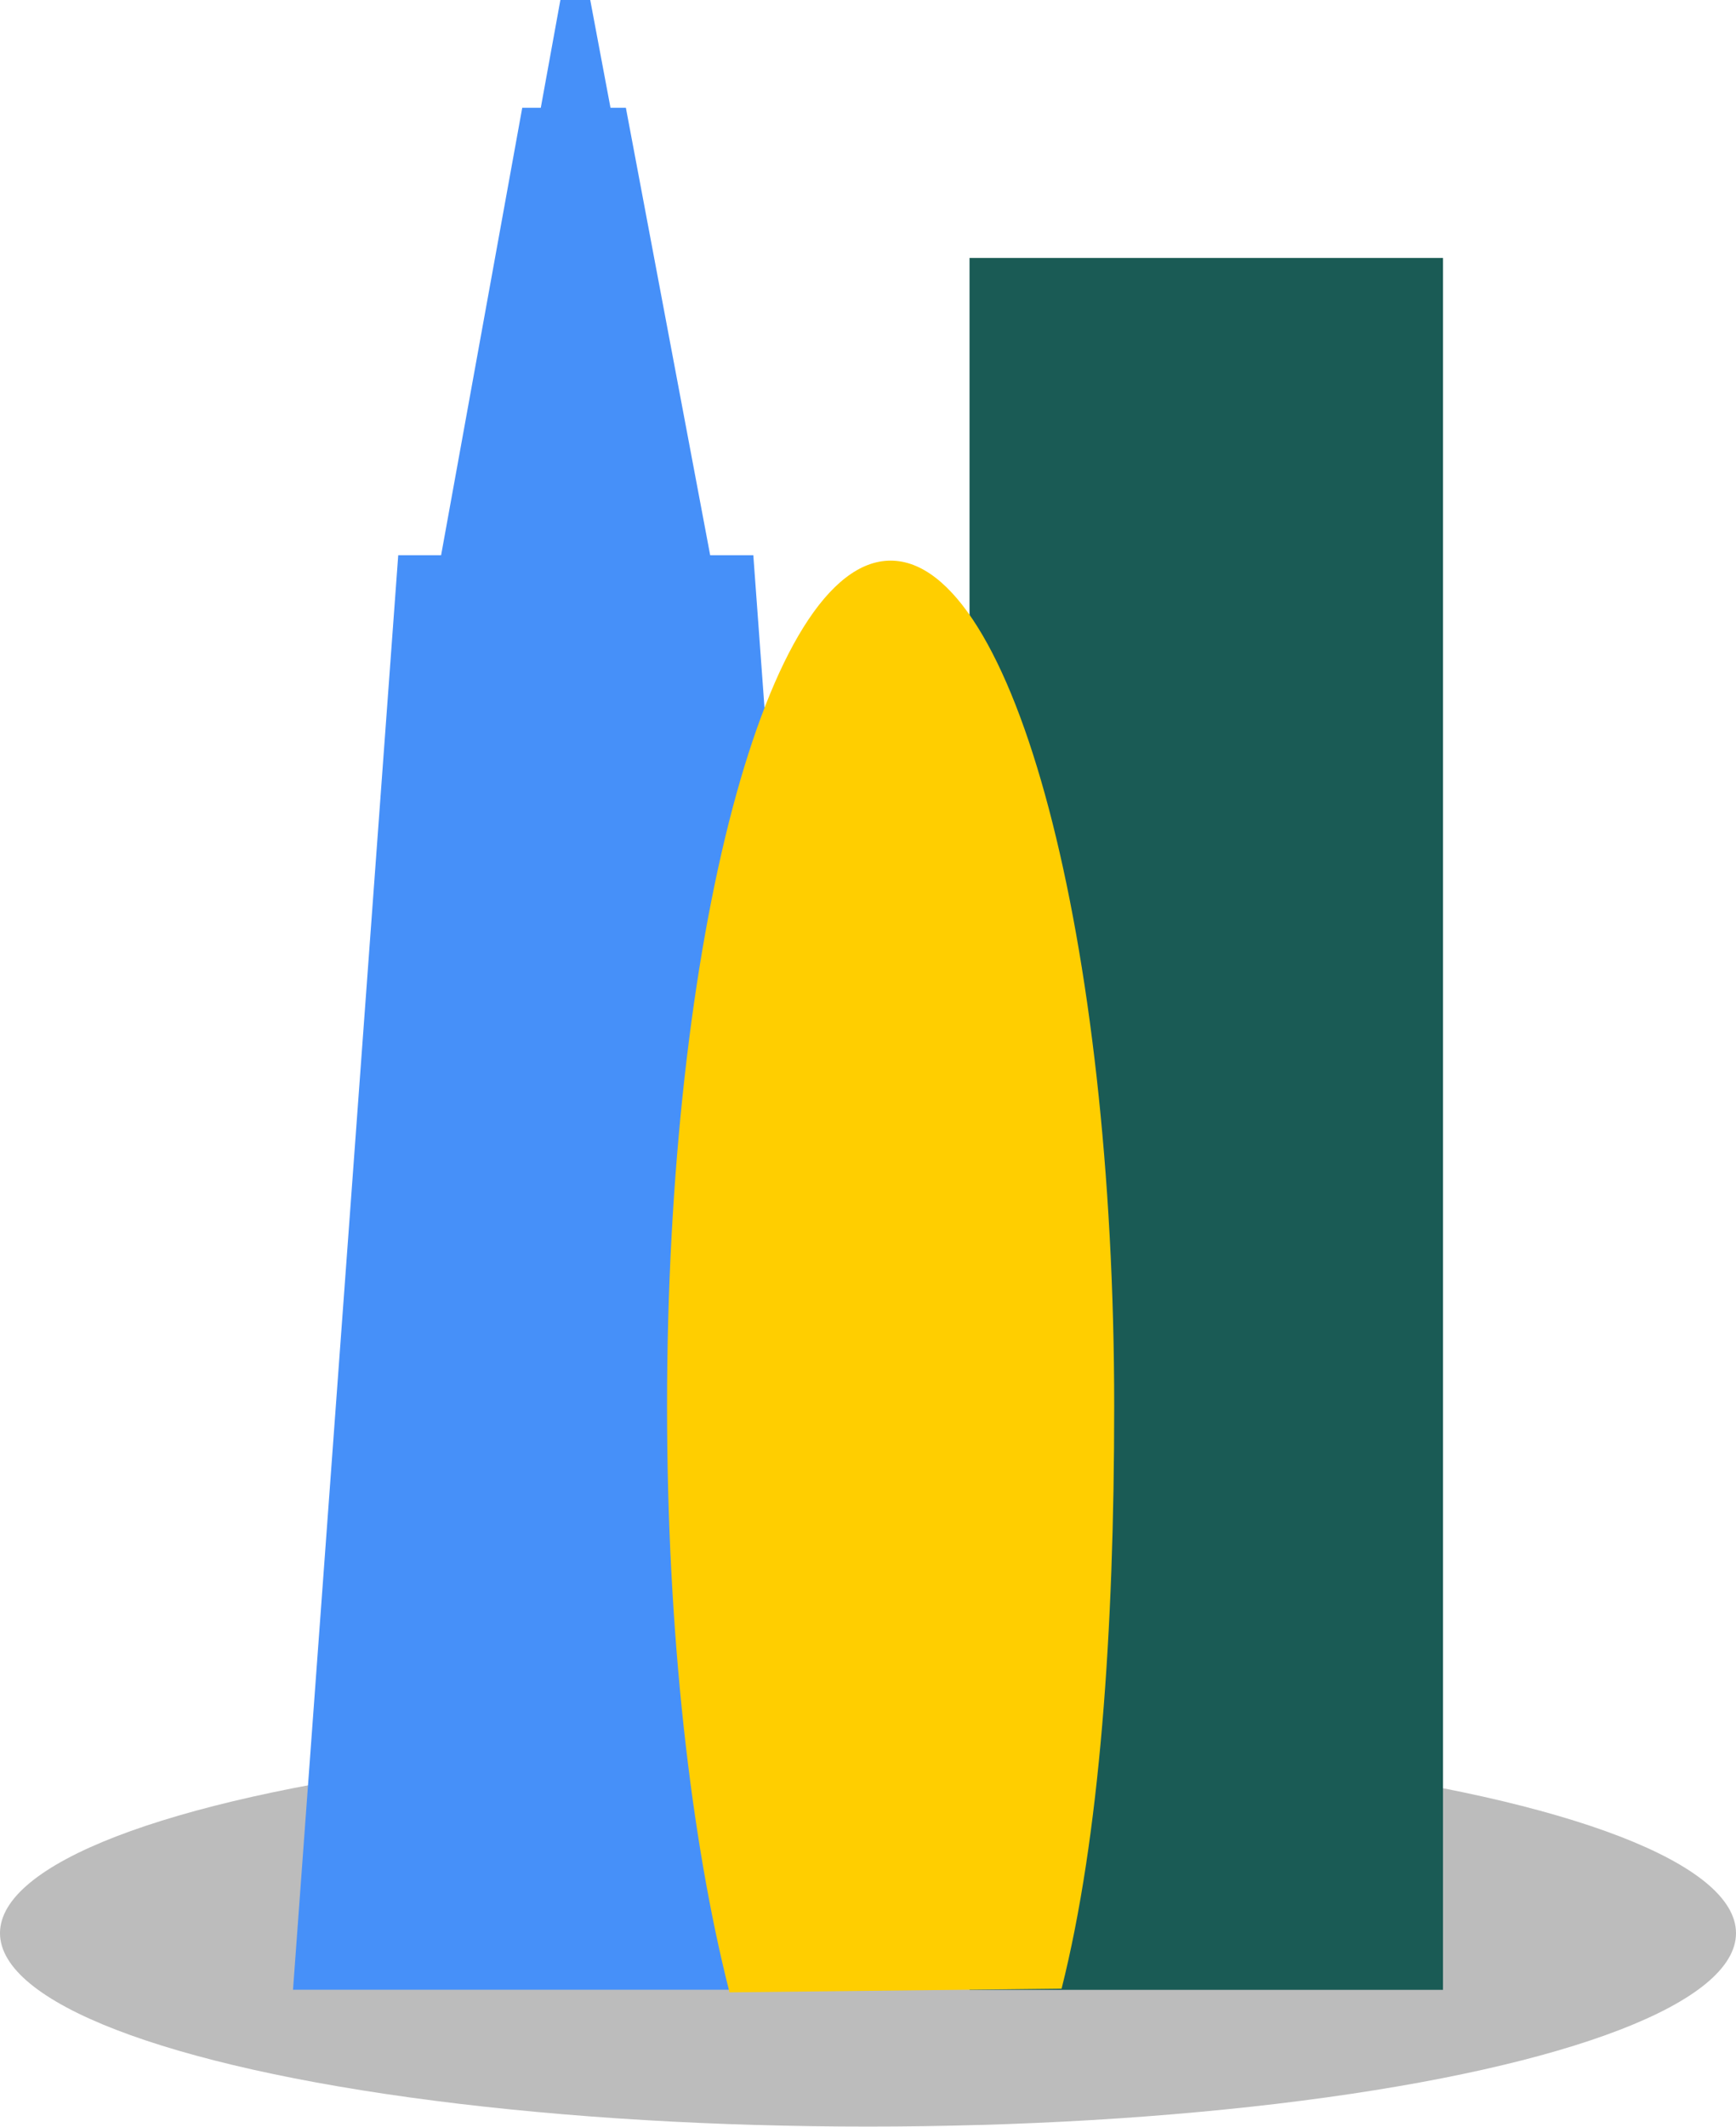 <svg xmlns="http://www.w3.org/2000/svg" viewBox="0 0 132 161.6"><defs><style>.cls-1{fill:#bcbcbc;}.cls-2{fill:#4690f9;}.cls-3{fill:#1a5b55;}.cls-4{fill:#ffce00;}</style></defs><title>sdddAsset 16</title><g id="Layer_2" data-name="Layer 2"><g id="Layer_1-2" data-name="Layer 1"><ellipse class="cls-1" cx="66" cy="146.89" rx="66" ry="14.7"/><polygon class="cls-2" points="54 42.19 47.59 8.19 46.42 8.19 44.88 0 42.61 0 41.12 8.19 39.71 8.19 33.54 42.19 30.28 42.19 22.28 151.19 65.28 151.19 57.28 42.19 54 42.19"/><rect class="cls-3" x="73.72" y="19.6" width="36" height="131.6"/><path class="cls-4" d="M55.47,151.39c-2.94-11.55-4.75-27.25-4.75-44.54,0-35.49,7.61-64.25,17-64.25s17,28.76,17,64.25c0,17.14-1.1,32.74-4,44.26"/></g></g></svg>